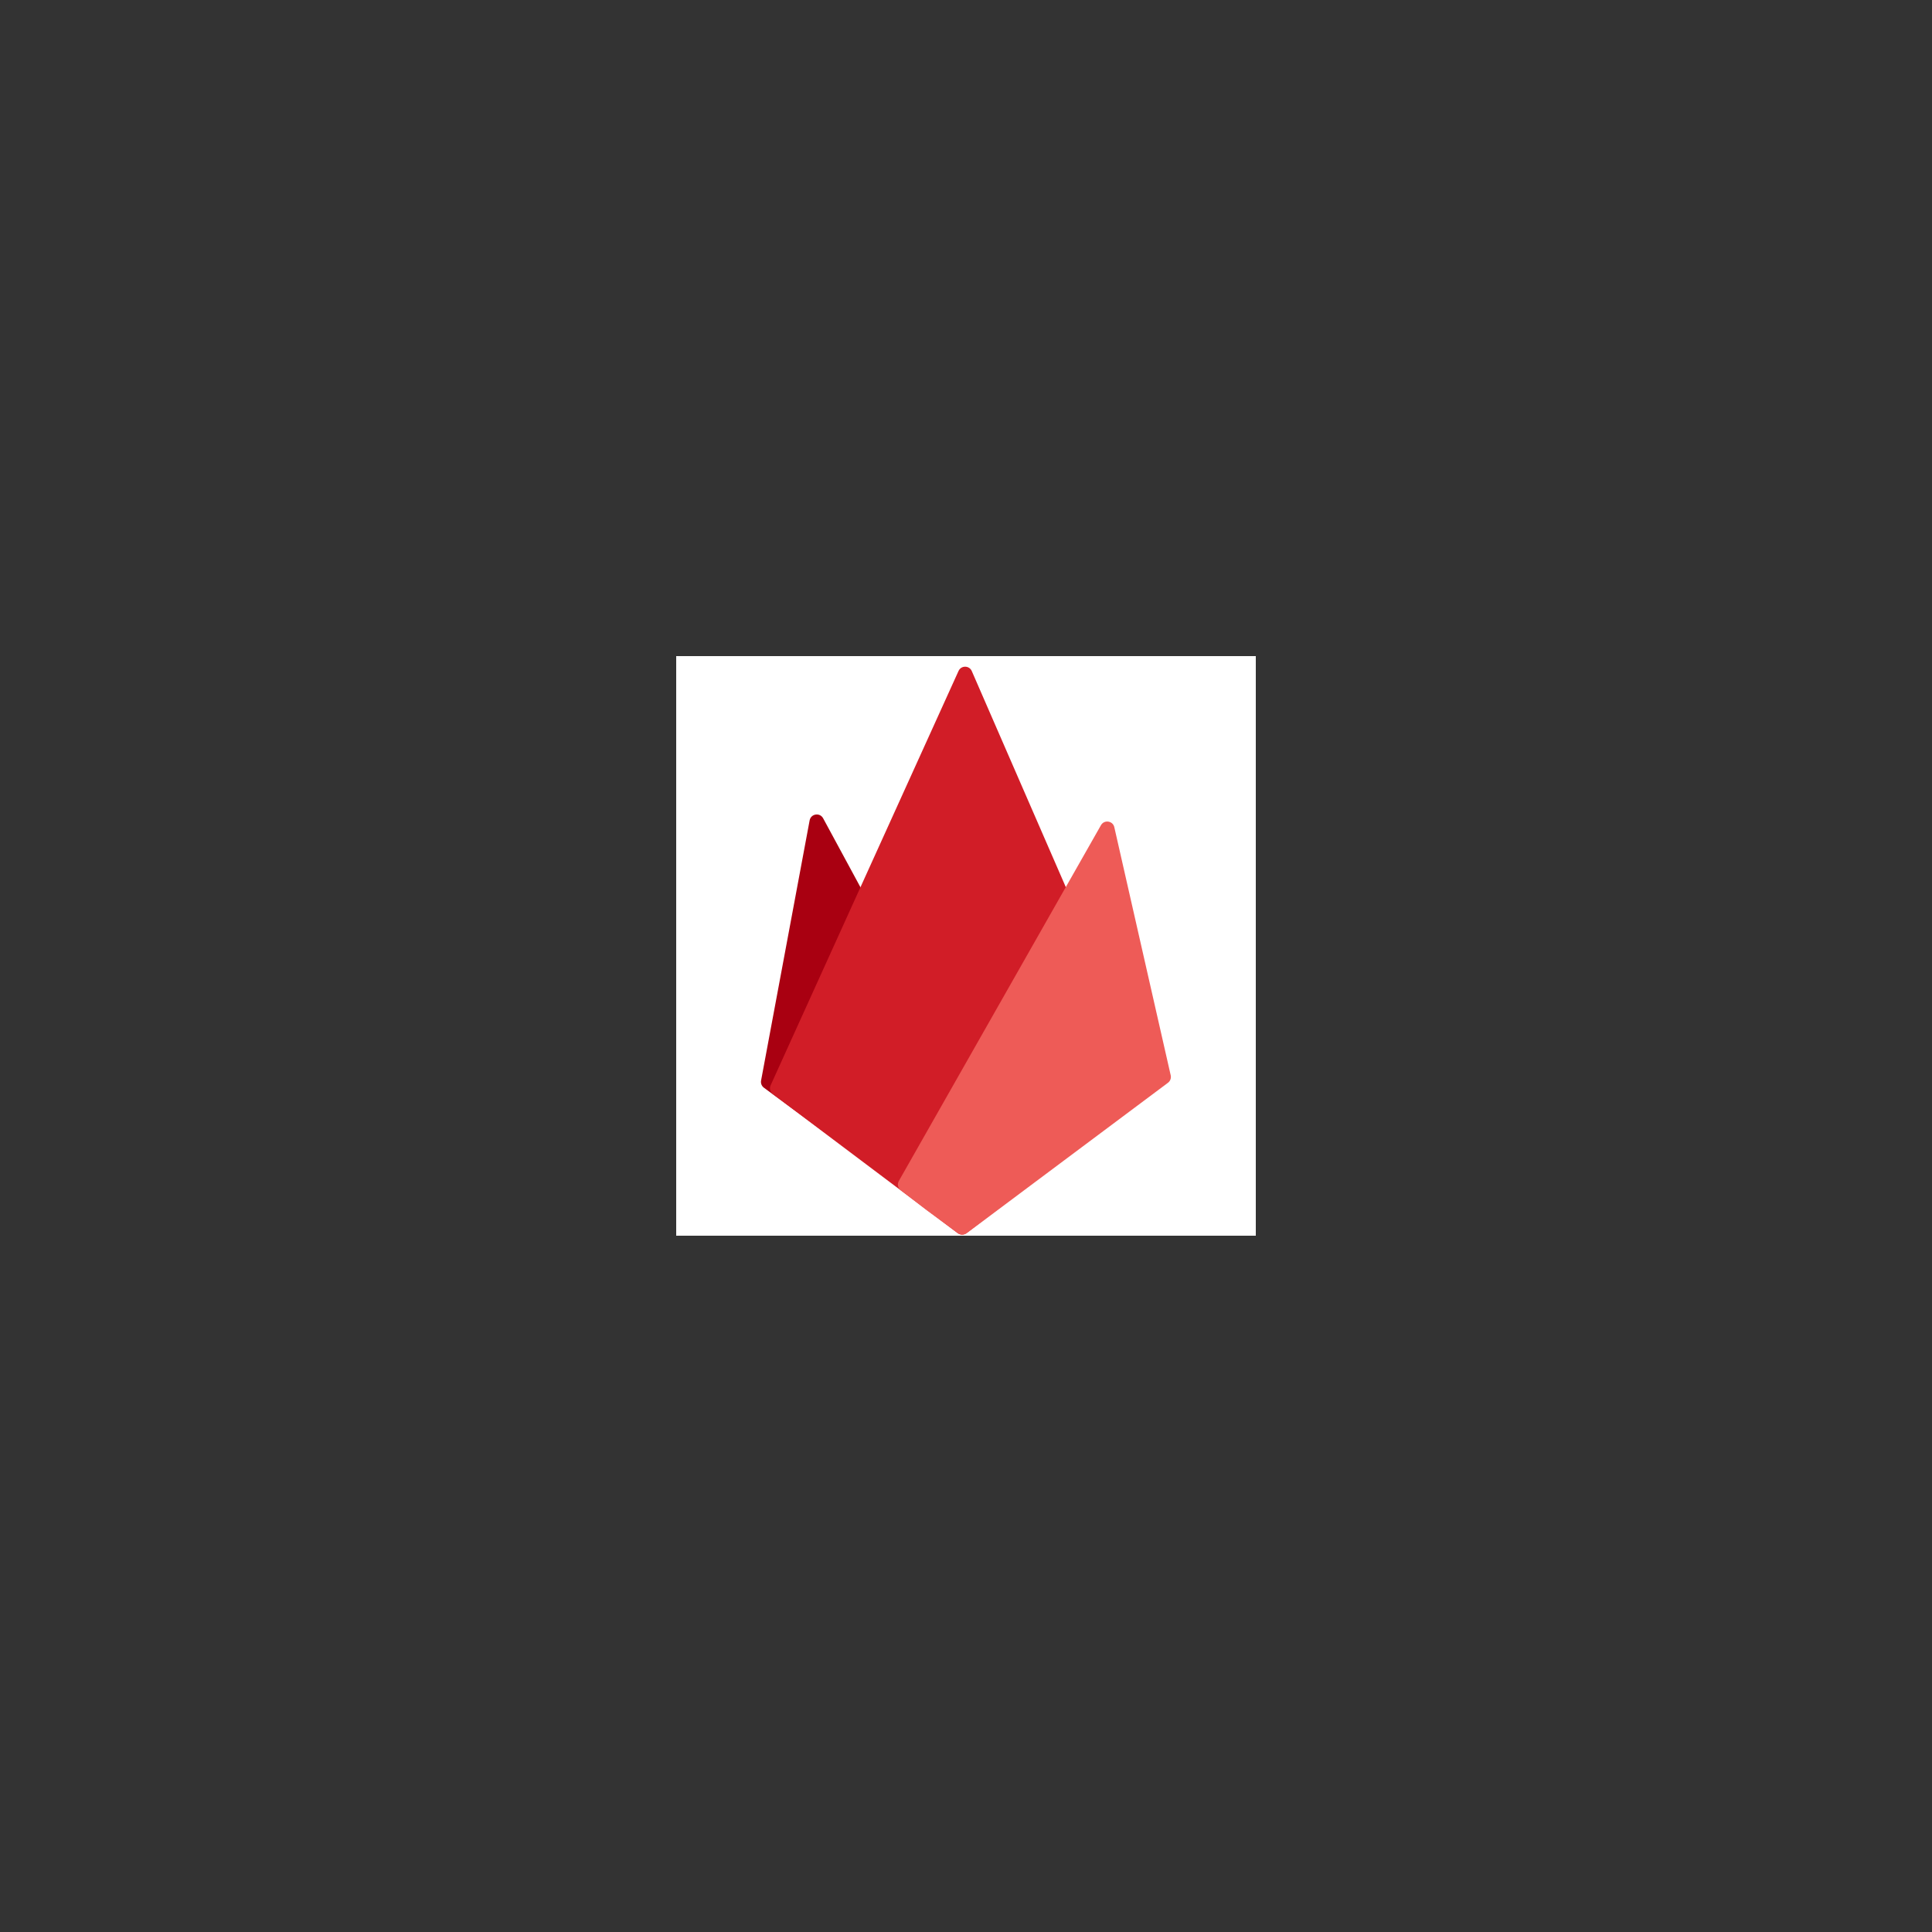 <svg id="prometeo-logo-1" xmlns="http://www.w3.org/2000/svg" xmlns:xlink="http://www.w3.org/1999/xlink" viewBox="0 0 400 400" shape-rendering="geometricPrecision" text-rendering="geometricPrecision"><rect x="0" y="0" width="400" height="400" fill="#333333" stroke="none"/><style><![CDATA[#prometeo-logo-1-path-3_tr {animation: prometeo-logo-1-path-3_tr__tr 1500ms linear infinite normal forwards}@keyframes prometeo-logo-1-path-3_tr__tr { 0% {transform: translate(200px,397.257px) rotate(0deg);animation-timing-function: cubic-bezier(0.445,0.05,0.55,0.95)} 66.667% {transform: translate(200px,397.257px) rotate(360deg)} 100% {transform: translate(200px,397.257px) rotate(360deg)} }#prometeo-logo-1-path-2_tr {animation: prometeo-logo-1-path-2_tr__tr 1500ms linear infinite normal forwards}@keyframes prometeo-logo-1-path-2_tr__tr { 0% {transform: translate(200px,397.257px) rotate(0deg);animation-timing-function: cubic-bezier(0.445,0.05,0.55,0.95)} 60% {transform: translate(200px,397.257px) rotate(360deg)} 100% {transform: translate(200px,397.257px) rotate(360deg)} }#prometeo-logo-1-path-1_tr {animation: prometeo-logo-1-path-1_tr__tr 1500ms linear infinite normal forwards}@keyframes prometeo-logo-1-path-1_tr__tr { 0% {transform: translate(196.778px,400px) rotate(0deg);animation-timing-function: cubic-bezier(0.39,0.575,0.565,1)} 66.667% {transform: translate(196.778px,400px) rotate(360deg)} 100% {transform: translate(196.778px,400px) rotate(360deg)} }]]></style><g id="prometeo-logo-1-g1" clip-path="url(#prometeo-logo-1-clip0)"><g id="prometeo-logo-1-g2" transform="matrix(0.3 0 0 0.3 140 135.84)"><rect id="prometeo-logo-1-rect1" width="400" height="400" rx="0" ry="0" fill="rgb(255,255,255)" stroke="none" stroke-width="1"/><g id="prometeo-logo-1-path-3_tr" transform="translate(200,397.257) rotate(0)"><path id="prometeo-logo-1-path-3" d="M58.576,292.916L92.084,113.382C92.949,108.75,99.154,107.775,101.397,111.919L237.001,362.468C238.157,364.604,237.611,367.262,235.707,368.769L218.885,382.082L200.239,396.24C198.473,397.58,196.036,397.598,194.251,396.284L60.527,297.86C58.982,296.723,58.224,294.802,58.576,292.916Z" transform="translate(-200,-397.257)" fill="rgb(169,0,17)" stroke="none" stroke-width="1"/></g><g id="prometeo-logo-1-path-2_tr" transform="translate(200,397.257) rotate(0)"><path id="prometeo-logo-1-path-2" d="M65.156,296.224L194.852,10.248C196.642,6.302,202.261,6.345,203.99,10.318L328.431,296.27C329.352,298.385,328.706,300.856,326.867,302.249L200.275,398.219C198.495,399.569,196.035,399.573,194.249,398.23L66.704,302.284C64.832,300.876,64.188,298.357,65.156,296.224Z" transform="translate(-200,-397.257)" fill="rgb(209,29,39)" stroke="none" stroke-width="1"/></g><g id="prometeo-logo-1-path-1_tr" transform="translate(196.778,400) rotate(0)"><path id="prometeo-logo-1-path-1" d="M341.28,289.332L302.356,118.068C301.345,113.617,295.388,112.738,293.133,116.706L153.651,362.214C152.418,364.384,152.974,367.131,154.954,368.651L173,382.5L194.514,398.306C196.288,399.609,198.705,399.599,200.468,398.282L339.398,294.445C340.98,293.262,341.718,291.258,341.28,289.332Z" transform="translate(-196.778,-400)" fill="rgb(238,91,87)" stroke="none" stroke-width="1"/></g></g><clipPath id="prometeo-logo-1-clip0"><rect id="prometeo-logo-1-rect2" width="400" height="400" rx="0" ry="0" fill="rgb(255,255,255)" stroke="none" stroke-width="1"/></clipPath></g></svg>